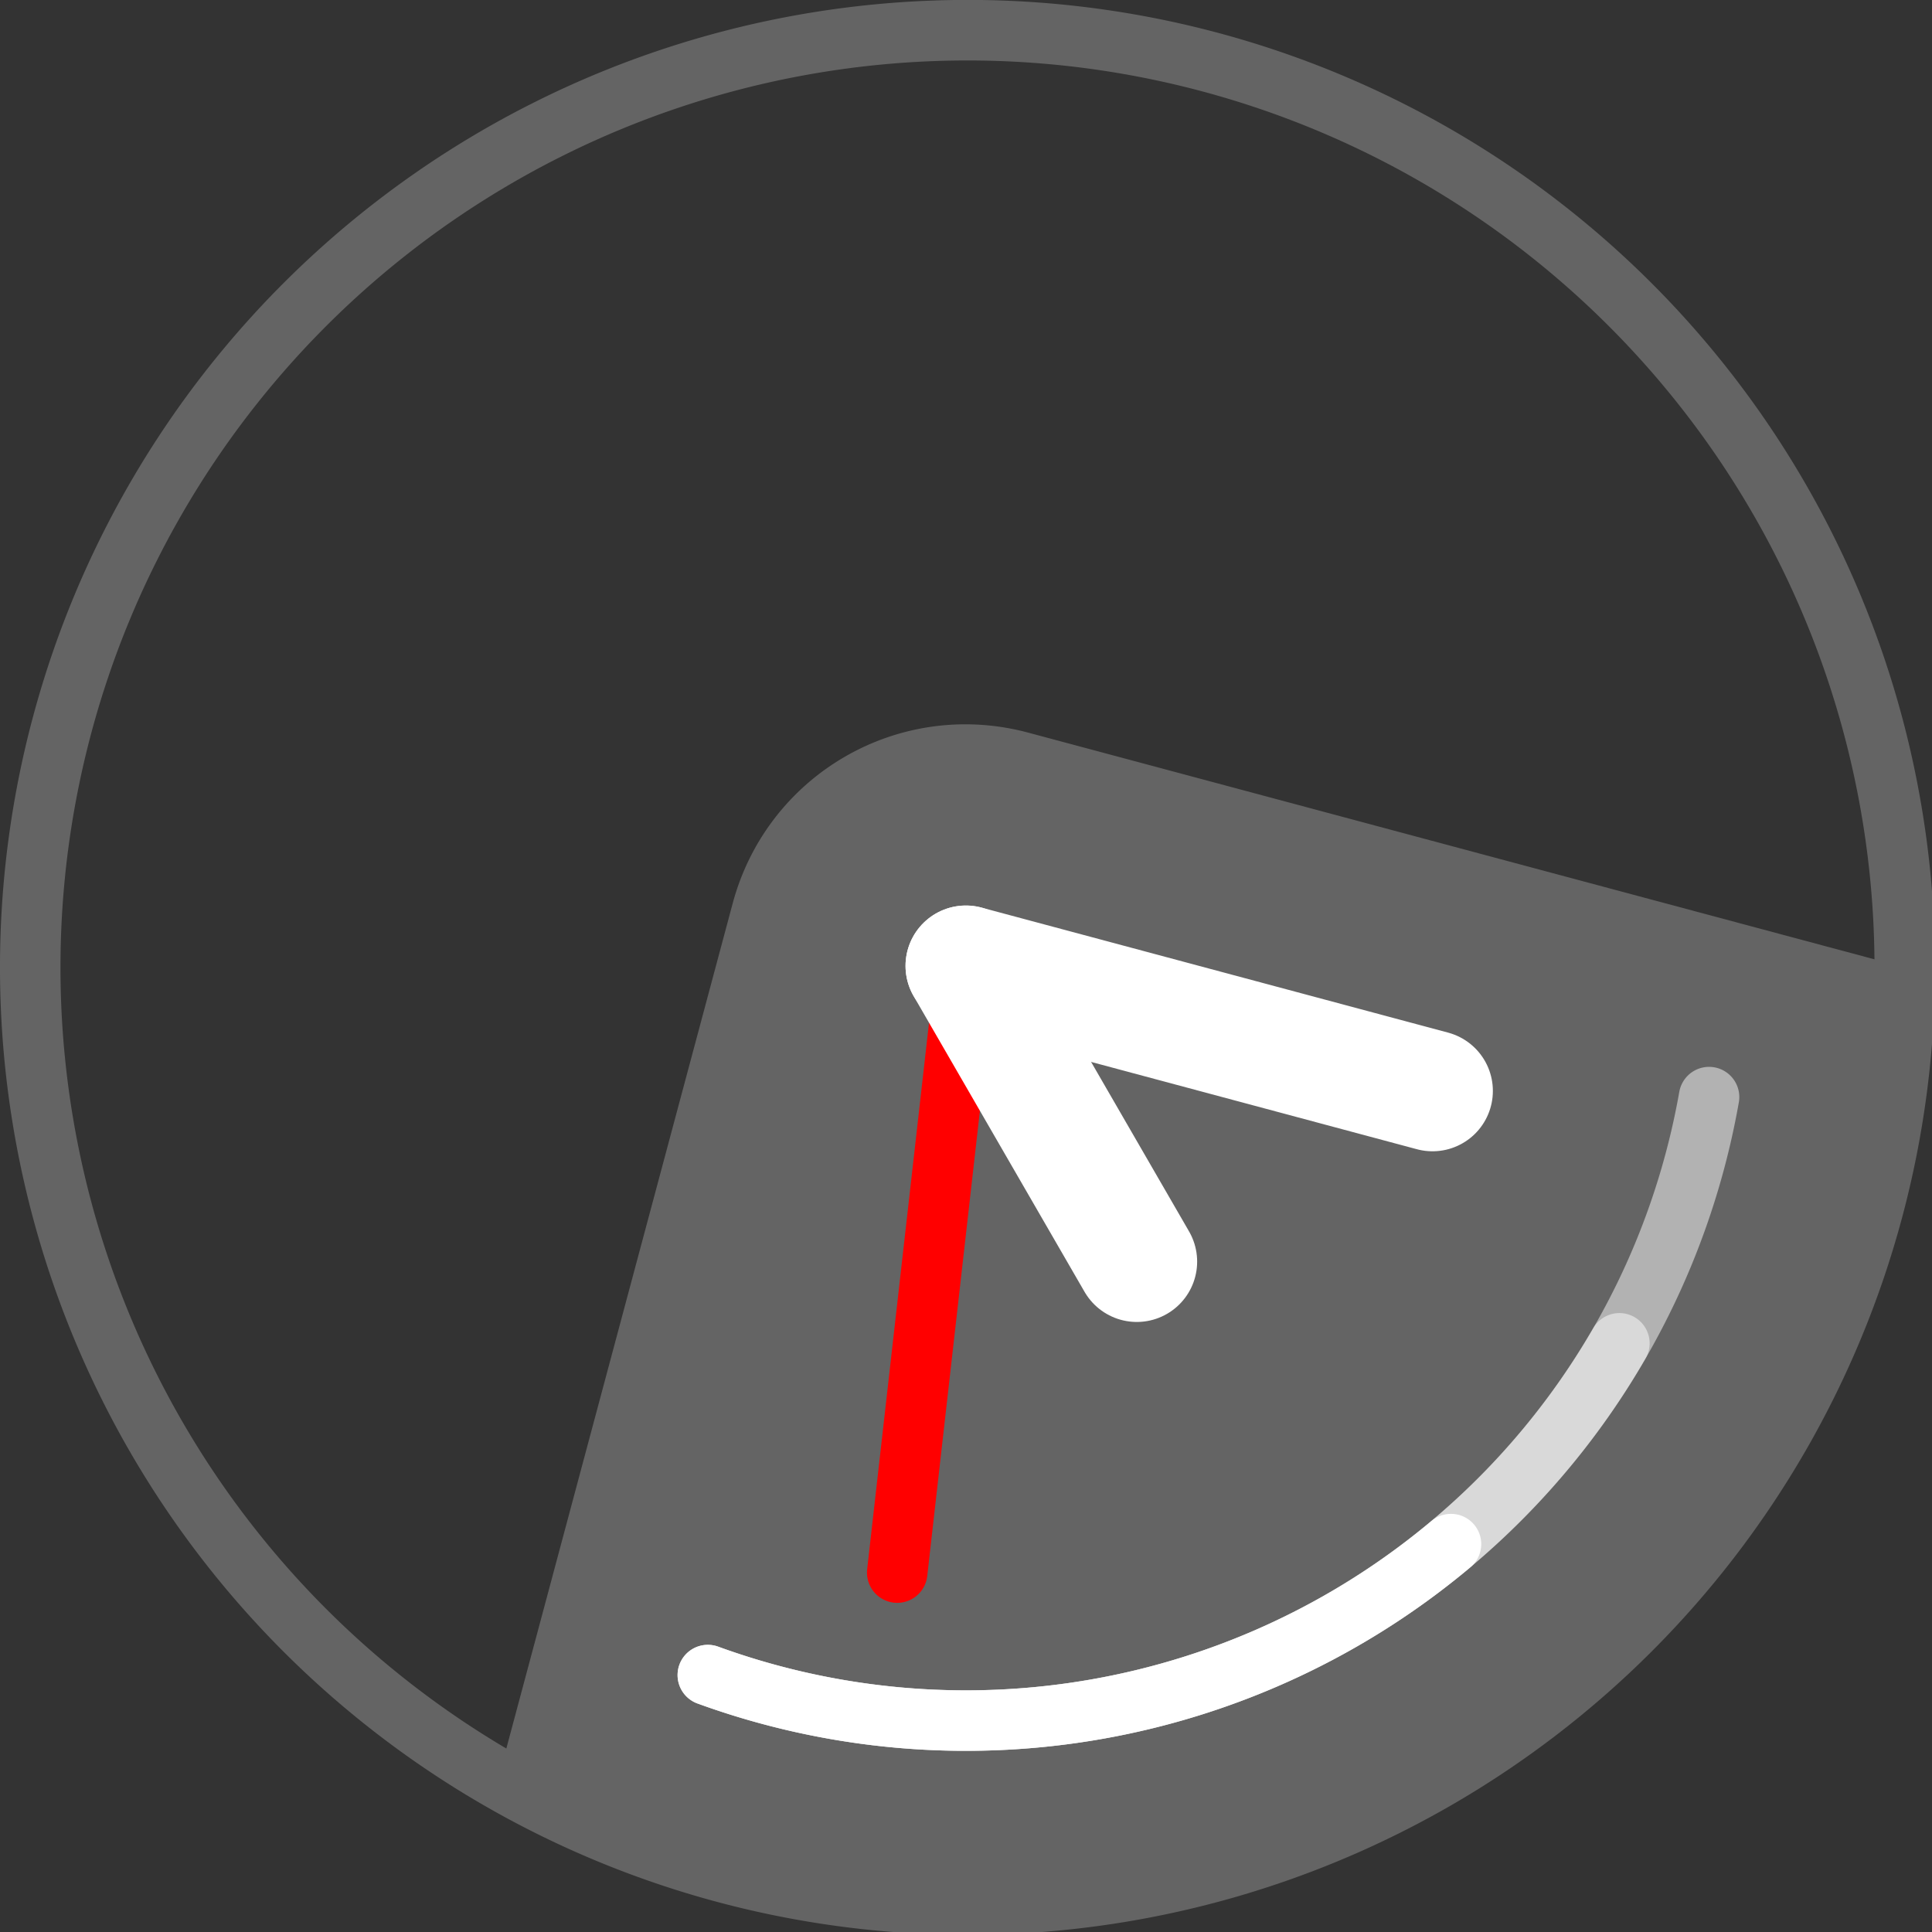 <?xml version="1.0" encoding="UTF-8" standalone="no"?>
<svg
   width="32"
   height="32"
   viewBox="0 0 8.467 8.467"
   version="1.1"
   id="svg20249"
   inkscape:version="1.2.2 (b0a8486541, 2022-12-01)"
   sodipodi:docname="baseicon.svg"
   xmlns:inkscape="http://www.inkscape.org/namespaces/inkscape"
   xmlns:sodipodi="http://sodipodi.sourceforge.net/DTD/sodipodi-0.dtd"
   xmlns="http://www.w3.org/2000/svg"
   xmlns:svg="http://www.w3.org/2000/svg"
   xmlns:rdf="http://www.w3.org/1999/02/22-rdf-syntax-ns#"
   xmlns:cc="http://creativecommons.org/ns#"
   xmlns:dc="http://purl.org/dc/elements/1.1/">
  <rect x="0" y="0" width="8.467" height="8.467" fill="#333333" stroke="none"/>
  <defs
     id="defs20243" />
  <sodipodi:namedview
     id="base"
     pagecolor="#ffffff"
     bordercolor="#666666"
     borderopacity="1.0"
     inkscape:pageopacity="0.0"
     inkscape:pageshadow="2"
     inkscape:zoom="31.678384"
     inkscape:cx="16.80957"
     inkscape:cy="15.07337"
     inkscape:document-units="mm"
     inkscape:current-layer="iconlayer"
     showgrid="true"
     units="px"
     inkscape:window-width="2560"
     inkscape:window-height="1404"
     inkscape:window-x="3840"
     inkscape:window-y="725"
     inkscape:window-maximized="1"
     inkscape:document-rotation="0"
     inkscape:pagecheckerboard="0"
     inkscape:showpageshadow="2"
     inkscape:deskcolor="#d1d1d1">
    <inkscape:grid
       type="xygrid"
       id="grid20794"
       empspacing="4" />
    <inkscape:grid
       type="xygrid"
       id="grid20796"
       empspacing="1"
       originy="0.132"
       originx="0.132"
       dotted="true" />
  </sodipodi:namedview>
  <g
     inkscape:label="Base"
     inkscape:groupmode="layer"
     id="layer1"
     transform="translate(0,-288.533)"
     sodipodi:insensitive="true">
    <path
       style="fill:#646464;fill-opacity:1;stroke:none;stroke-width:0.36;stroke-linecap:round;stroke-linejoin:round;stroke-miterlimit:4;stroke-dasharray:none;stroke-dashoffset:0;stroke-opacity:1;paint-order:normal"
       d="m 4.507,291.744 c -0.566,-0.152 -1.144,0.182 -1.296,0.748 l -1.059,3.954 a 4.233,4.233 0 0 0 0.986,0.409 4.233,4.233 0 0 0 5.185,-2.993 4.233,4.233 0 0 0 0.141,-1.058 z"
       id="rect824-2-2"
       inkscape:connector-curvature="0"
       inkscape:export-filename="/home/victor/newcontemporary.png"
       inkscape:export-xdpi="2165.5593"
       inkscape:export-ydpi="2165.5593" />
    <path
       id="path814-0-9"
       style="opacity:1;fill:#646464;fill-opacity:1;stroke:none;stroke-width:1;stroke-linecap:round;stroke-linejoin:round;stroke-miterlimit:4;stroke-dasharray:none;stroke-dashoffset:0;stroke-opacity:1;paint-order:normal"
       d="M 15.402,0.01 A 16,16 0 0 0 0.545,11.857 16,16 0 0 0 11.859,31.453 16,16 0 0 0 31.455,20.141 16,16 0 0 0 20.143,0.543 16,16 0 0 0 15.402,0.01 Z M 16,1 A 15,15 0 0 1 31,16 15,15 0 0 1 16,31 15,15 0 0 1 1,16 15,15 0 0 1 16,1 Z"
       transform="matrix(0.265,0,0,0.265,0,288.533)" />
  </g>
  <g
     inkscape:groupmode="layer"
     id="iconlayer"
     inkscape:label="Icon">
    <path
       sodipodi:nodetypes="cc"
       id="path918"
       d="M 4.233,4.233 3.932,6.892"
       style="fill:none;stroke:#ff0000;stroke-width:0.265;stroke-linecap:round;stroke-linejoin:miter;stroke-miterlimit:4;stroke-dasharray:none;stroke-opacity:1" />
    <path
       sodipodi:nodetypes="cc"
       id="path914"
       d="M 4.233,4.233 6.278,4.781"
       style="fill:none;stroke:#ffffff;stroke-width:0.529;stroke-linecap:round;stroke-linejoin:round;stroke-miterlimit:4;stroke-dasharray:none;stroke-opacity:1" />
    <path
       sodipodi:nodetypes="cc"
       id="path916"
       d="M 4.233,4.233 4.982,5.529"
       style="fill:none;stroke:#ffffff;stroke-width:0.529;stroke-linecap:round;stroke-linejoin:round;stroke-miterlimit:4;stroke-dasharray:none;stroke-opacity:1" />
    <path
       style="fill:none;stroke:#ffffff;stroke-width:0.265;stroke-linecap:round;stroke-linejoin:round;stroke-opacity:1"
       id="path6632"
       sodipodi:type="arc"
       sodipodi:cx="4.2332888"
       sodipodi:cy="4.2333198"
       sodipodi:rx="3.3072469"
       sodipodi:ry="3.3072469"
       sodipodi:start="0.87266463"
       sodipodi:end="1.9198622"
       sodipodi:open="true"
       sodipodi:arc-type="arc"
       d="M 6.359,6.767 A 3.307,3.307 0 0 1 3.102,7.341" />
    <path
       style="opacity:0.5;fill:none;stroke:#ffffff;stroke-width:0.265;stroke-linecap:round;stroke-linejoin:round;stroke-opacity:1"
       id="path7881"
       sodipodi:type="arc"
       sodipodi:cx="4.2332888"
       sodipodi:cy="4.2333198"
       sodipodi:rx="3.3072469"
       sodipodi:ry="3.3072469"
       sodipodi:start="0.52359878"
       sodipodi:end="1.9198622"
       sodipodi:open="true"
       sodipodi:arc-type="arc"
       d="M 7.097,5.887 A 3.307,3.307 0 0 1 3.102,7.341" />
    <path
       style="opacity:0.5;fill:none;stroke:#ffffff;stroke-width:0.265;stroke-linecap:round;stroke-linejoin:round;stroke-opacity:1"
       id="path7883"
       sodipodi:type="arc"
       sodipodi:cx="4.2332888"
       sodipodi:cy="4.2333198"
       sodipodi:rx="3.3072469"
       sodipodi:ry="3.3072469"
       sodipodi:start="0.17453293"
       sodipodi:end="1.9198622"
       sodipodi:open="true"
       sodipodi:arc-type="arc"
       d="M 7.49,4.808 A 3.307,3.307 0 0 1 5.887,7.097 3.307,3.307 0 0 1 3.102,7.341" />
  </g>
</svg>
